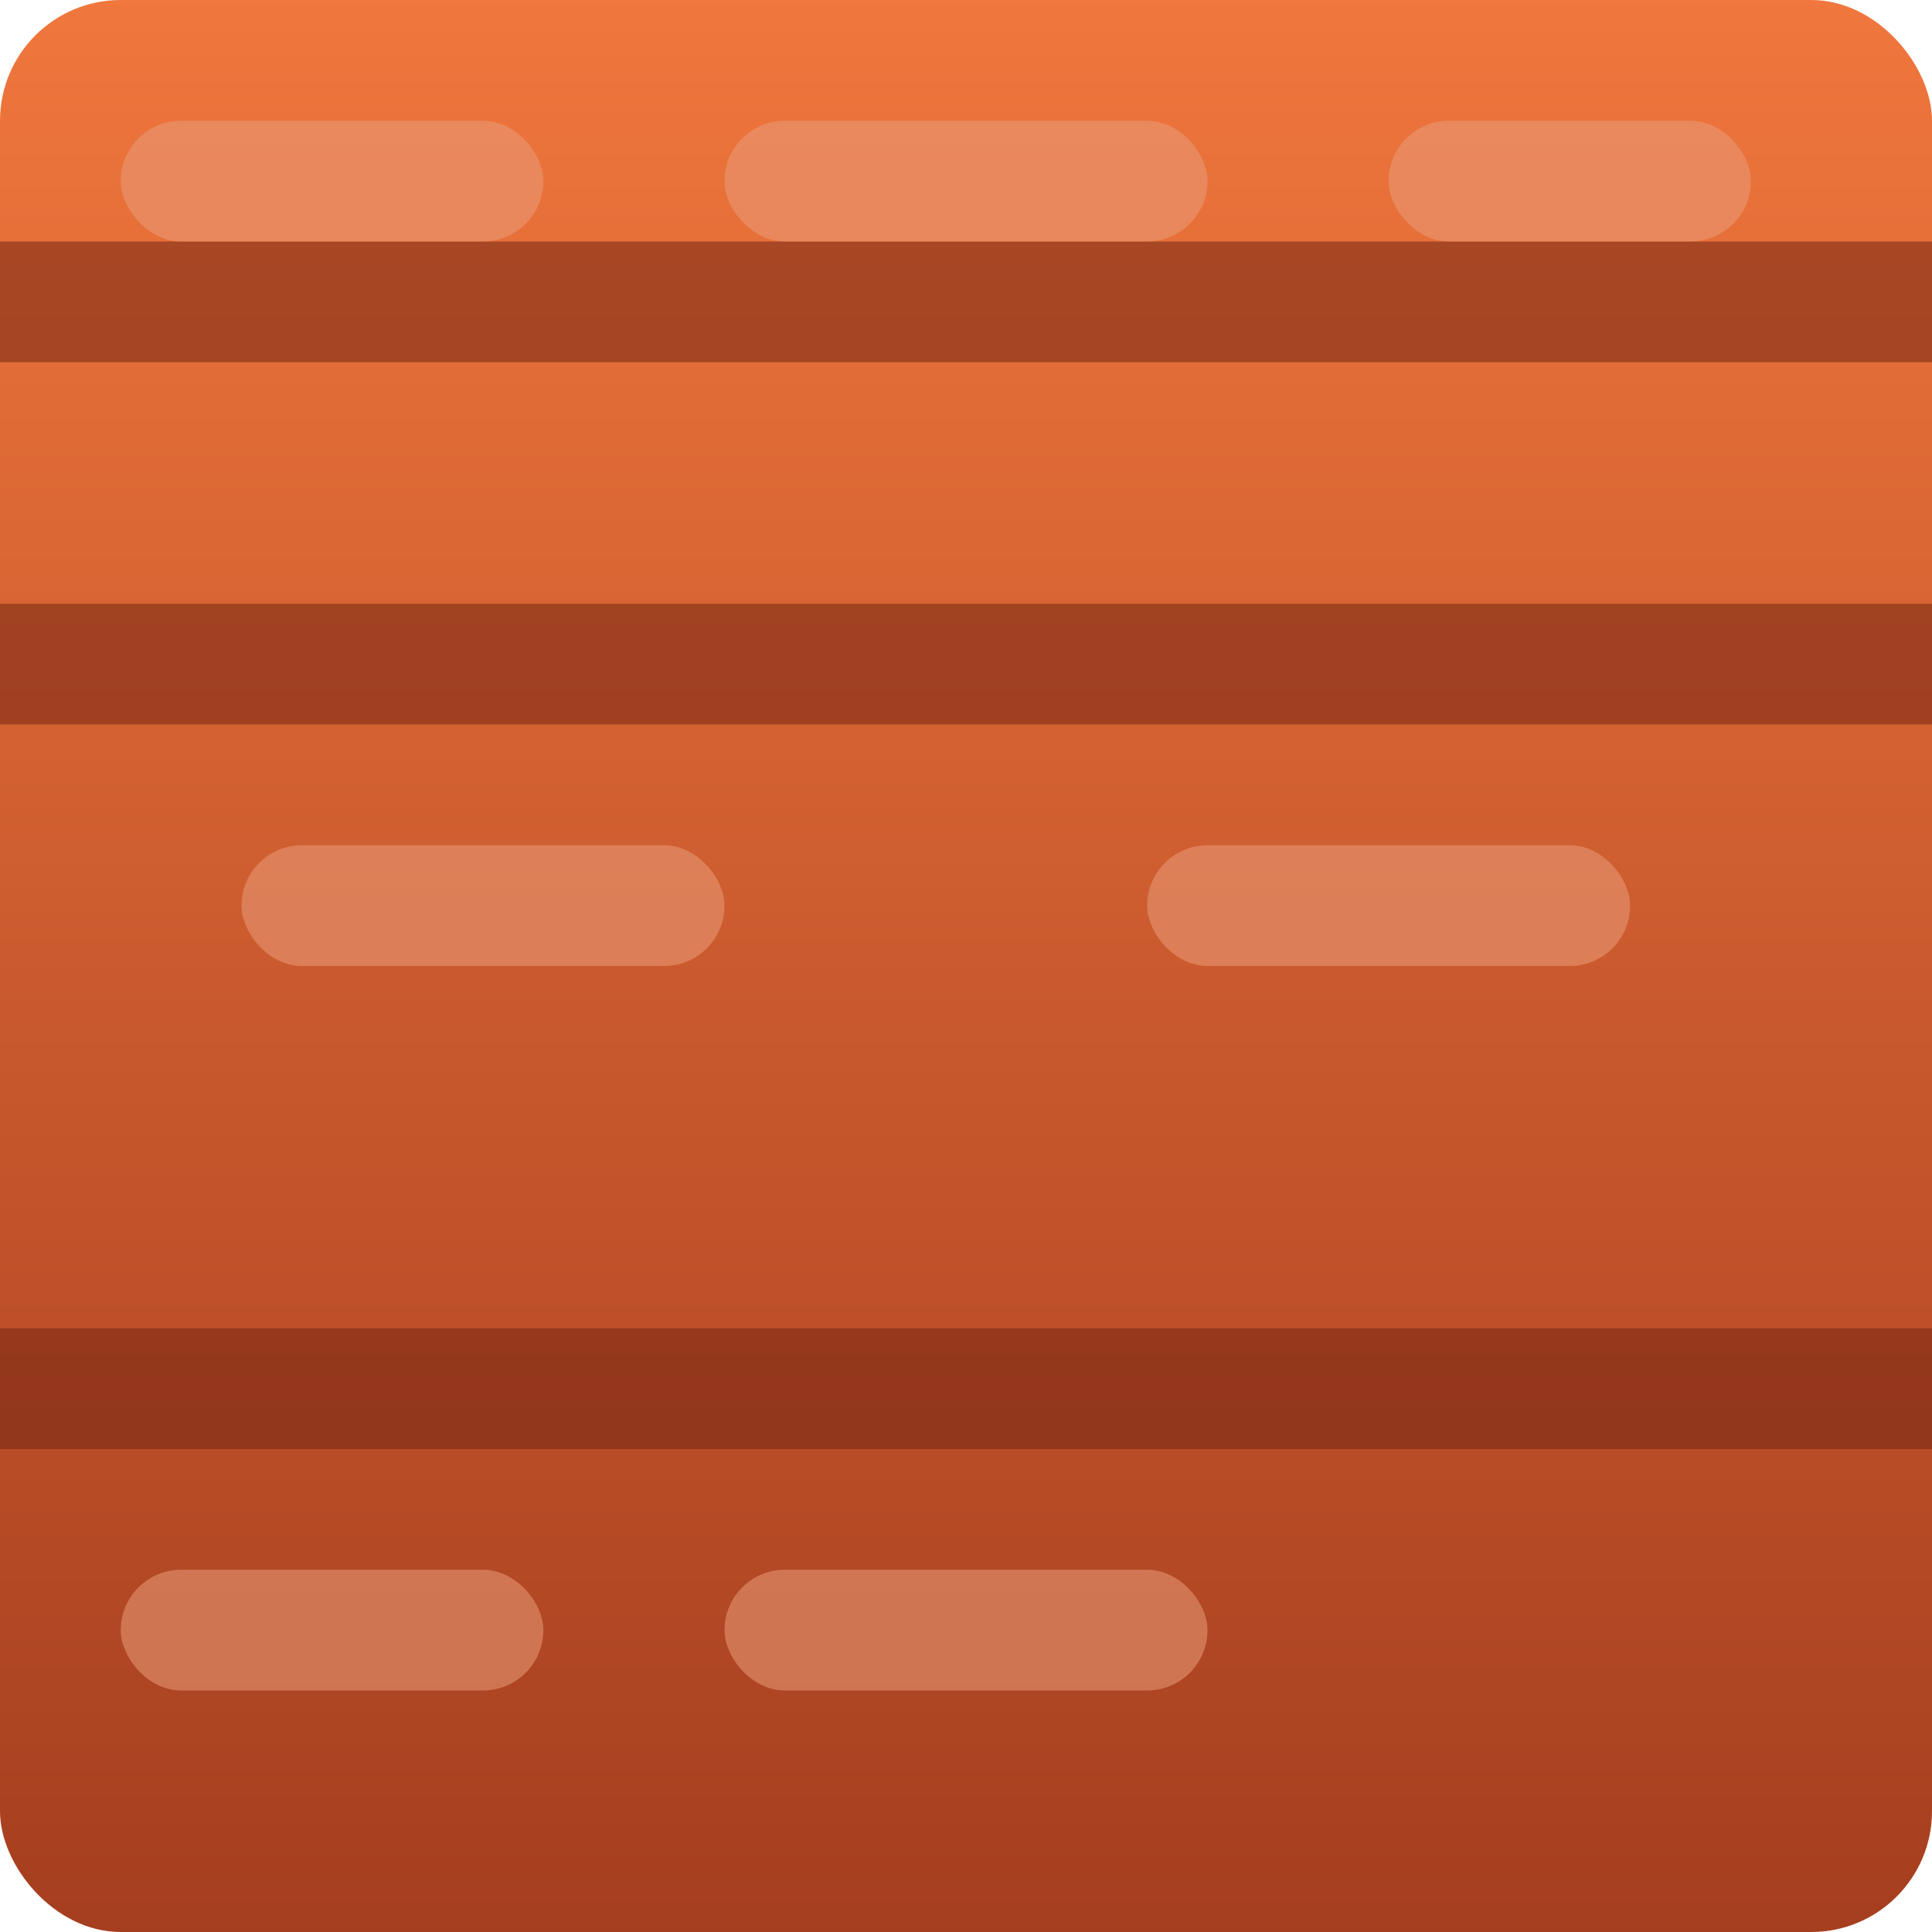 <svg xmlns="http://www.w3.org/2000/svg" viewBox="0 0 16 16">
  <defs>
    <linearGradient id="brickShadow" x1="0" x2="0" y1="0" y2="1">
      <stop offset="0" stop-color="#f0773d" />
      <stop offset="1" stop-color="#a53e1f" />
    </linearGradient>
  </defs>
  <rect width="16" height="16" fill="url(#brickShadow)" rx="1" />
  <g fill="#742413" opacity="0.55">
    <rect x="0" y="5" width="16" height="1" />
    <rect x="0" y="11" width="16" height="1" />
    <rect x="0" y="2" width="16" height="1" />
  </g>
  <g fill="#e99b79" opacity="0.55">
    <rect x="1" y="1" width="3.5" height="1" rx="0.5" />
    <rect x="6" y="1" width="4" height="1" rx="0.5" />
    <rect x="11.5" y="1" width="3" height="1" rx="0.5" />
    <rect x="2" y="7" width="4" height="1" rx="0.5" />
    <rect x="9.5" y="7" width="4" height="1" rx="0.5" />
    <rect x="1" y="13" width="3.5" height="1" rx="0.5" />
    <rect x="6" y="13" width="4" height="1" rx="0.5" />
  </g>
</svg>
